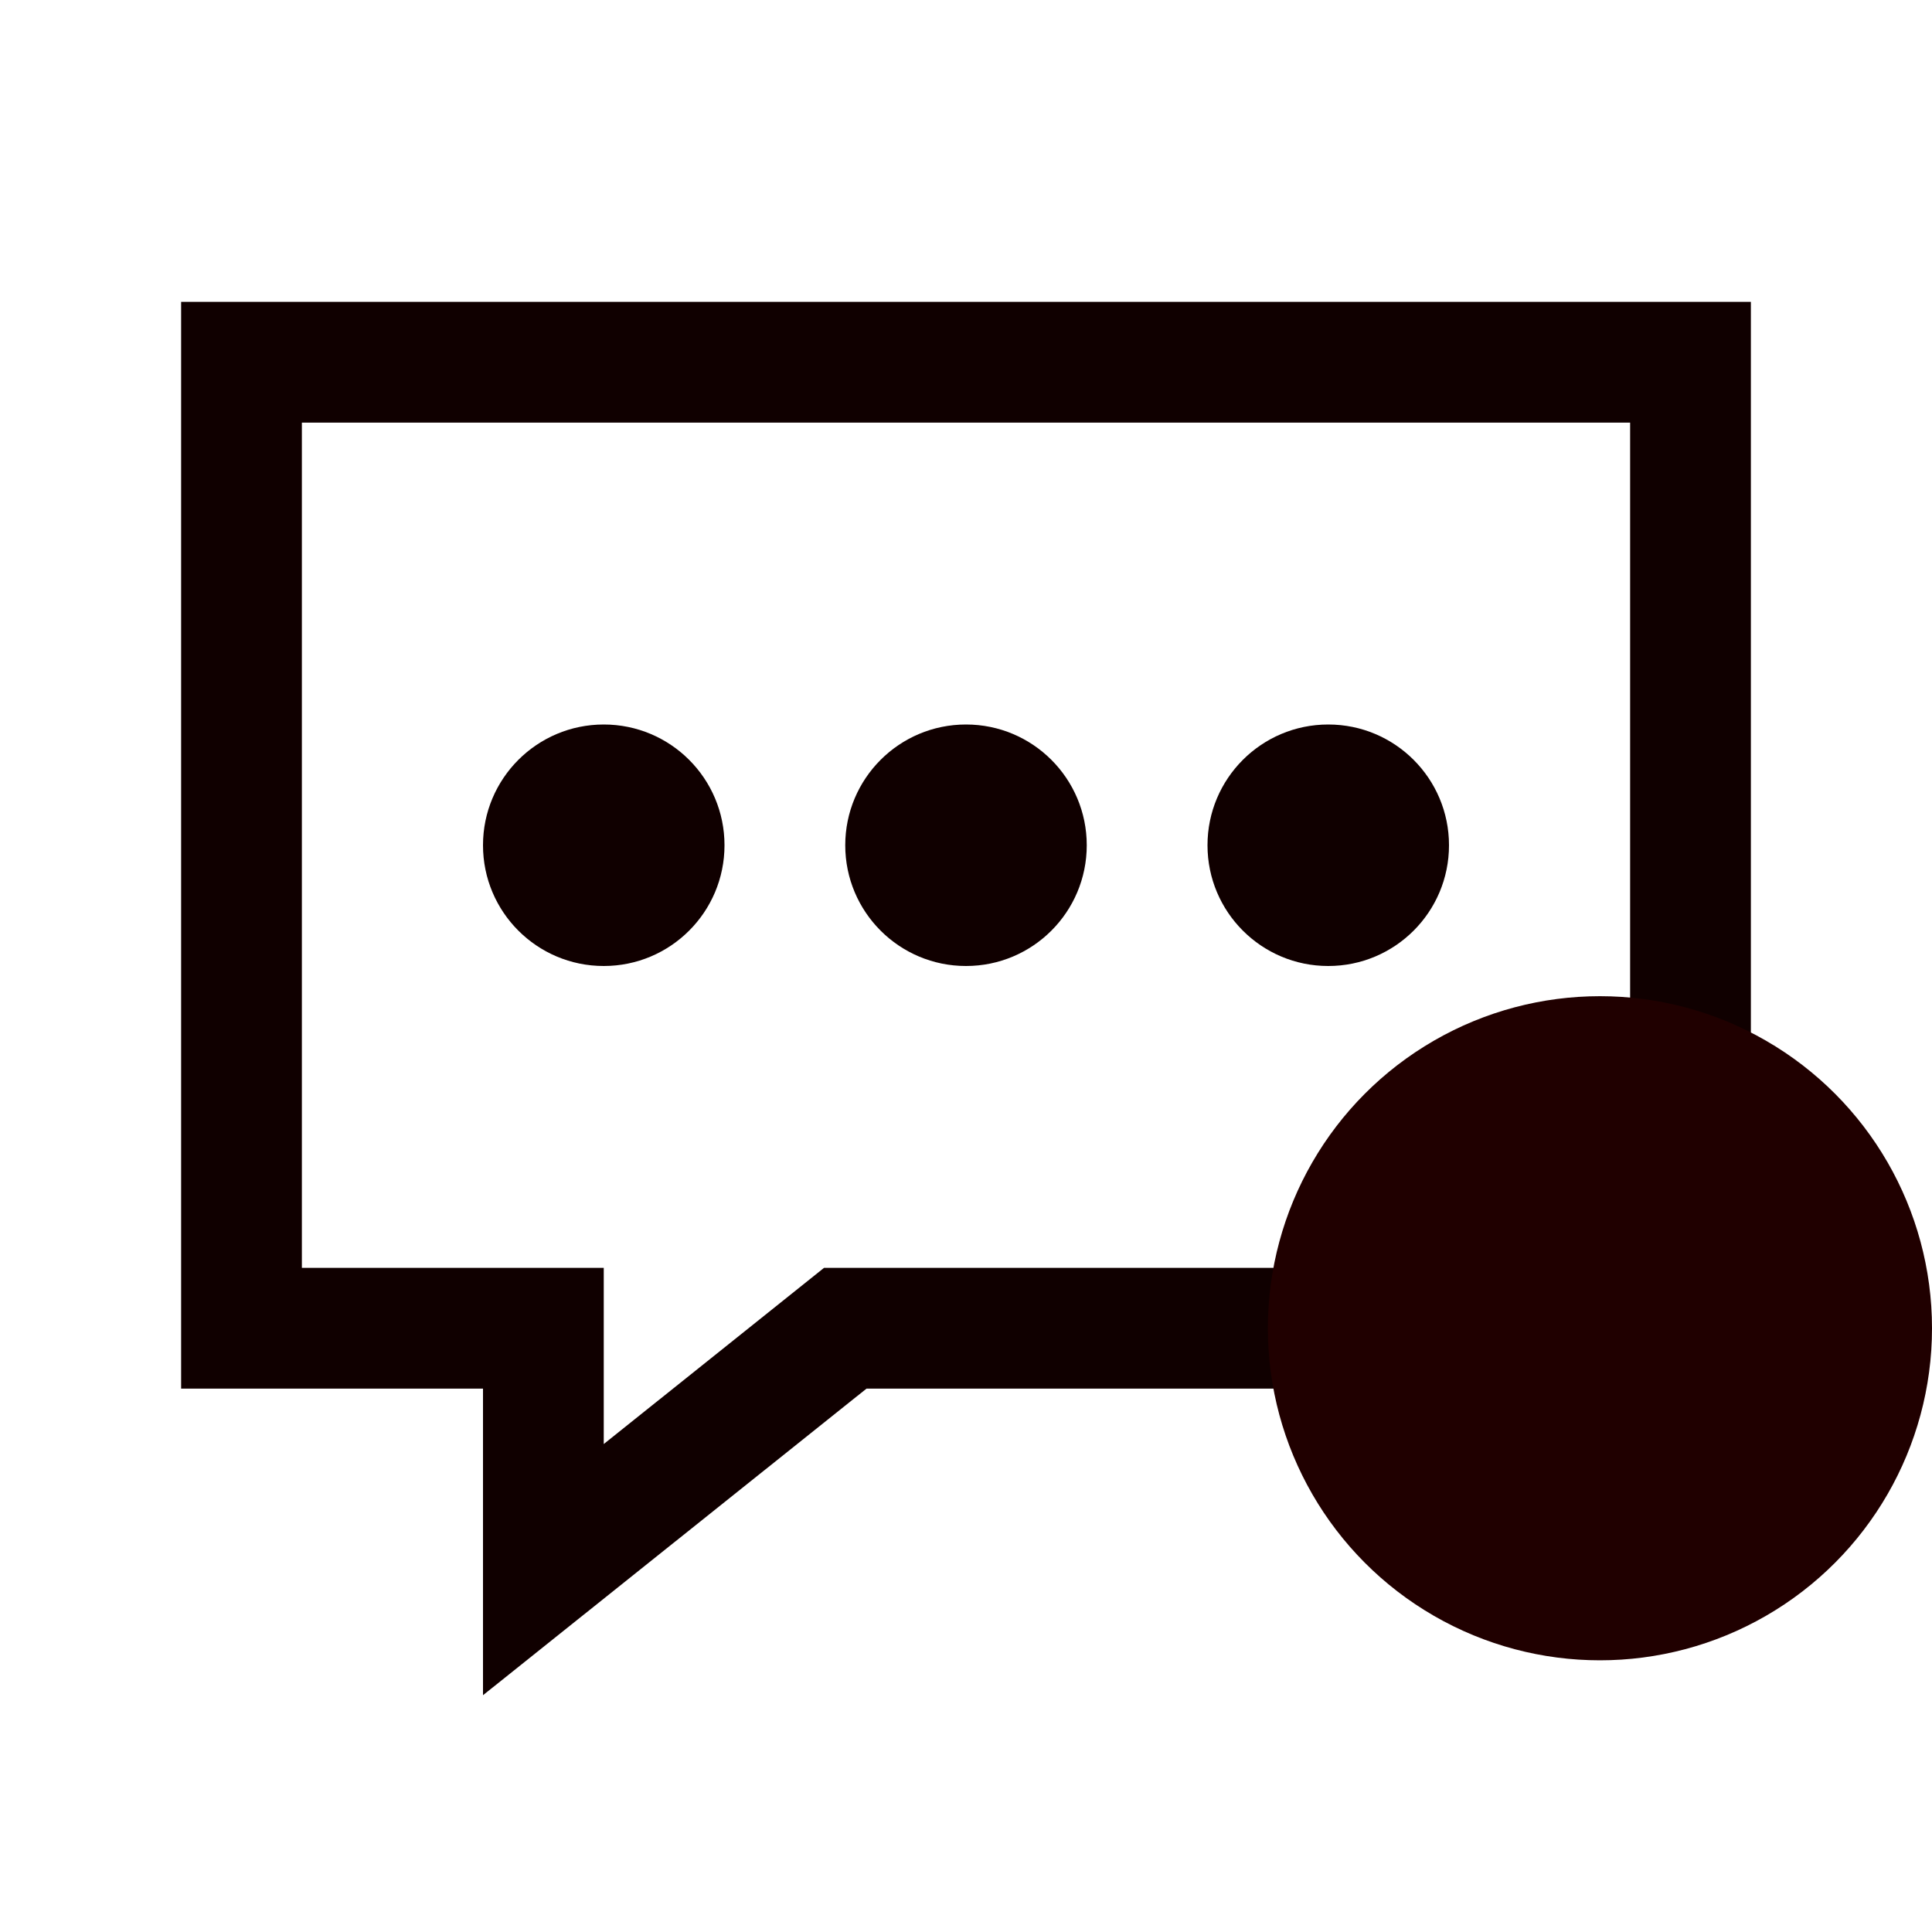 <?xml version="1.0" encoding="utf-8"?>
<svg viewBox="0 0 32 32" version="1.1" xmlns="http://www.w3.org/2000/svg">
  <g id="surface1">
    <path style="fill:#100000;" d="M 3 5 L 3 23 L 8 23 L 8 28.078 L 14.352 23 L 29 23 L 29 5 Z M 5 7 L 27 7 L 27 21 L 13.648 21 L 10 23.918 L 10 21 L 5 21 Z"/>
    <path style="fill:#100000;" d="M 10 12 C 8.895 12 8 12.895 8 14 C 8 15.105 8.895 16 10 16 C 11.105 16 12 15.105 12 14 C 12 12.895 11.105 12 10 12 Z"/>
    <path style="fill:#100000;" d="M 16 12 C 14.895 12 14 12.895 14 14 C 14 15.105 14.895 16 16 16 C 17.105 16 18 15.105 18 14 C 18 12.895 17.105 12 16 12 Z"/>
    <path style="fill:#100000;" d="M 22 12 C 20.895 12 20 12.895 20 14 C 20 15.105 20.895 16 22 16 C 23.105 16 24 15.105 24 14 C 24 12.895 23.105 12 22 12 Z"/>
    <circle style="fill:#200000;" cx="26.5" cy="22" r="5.5"/>
  </g>
</svg>
